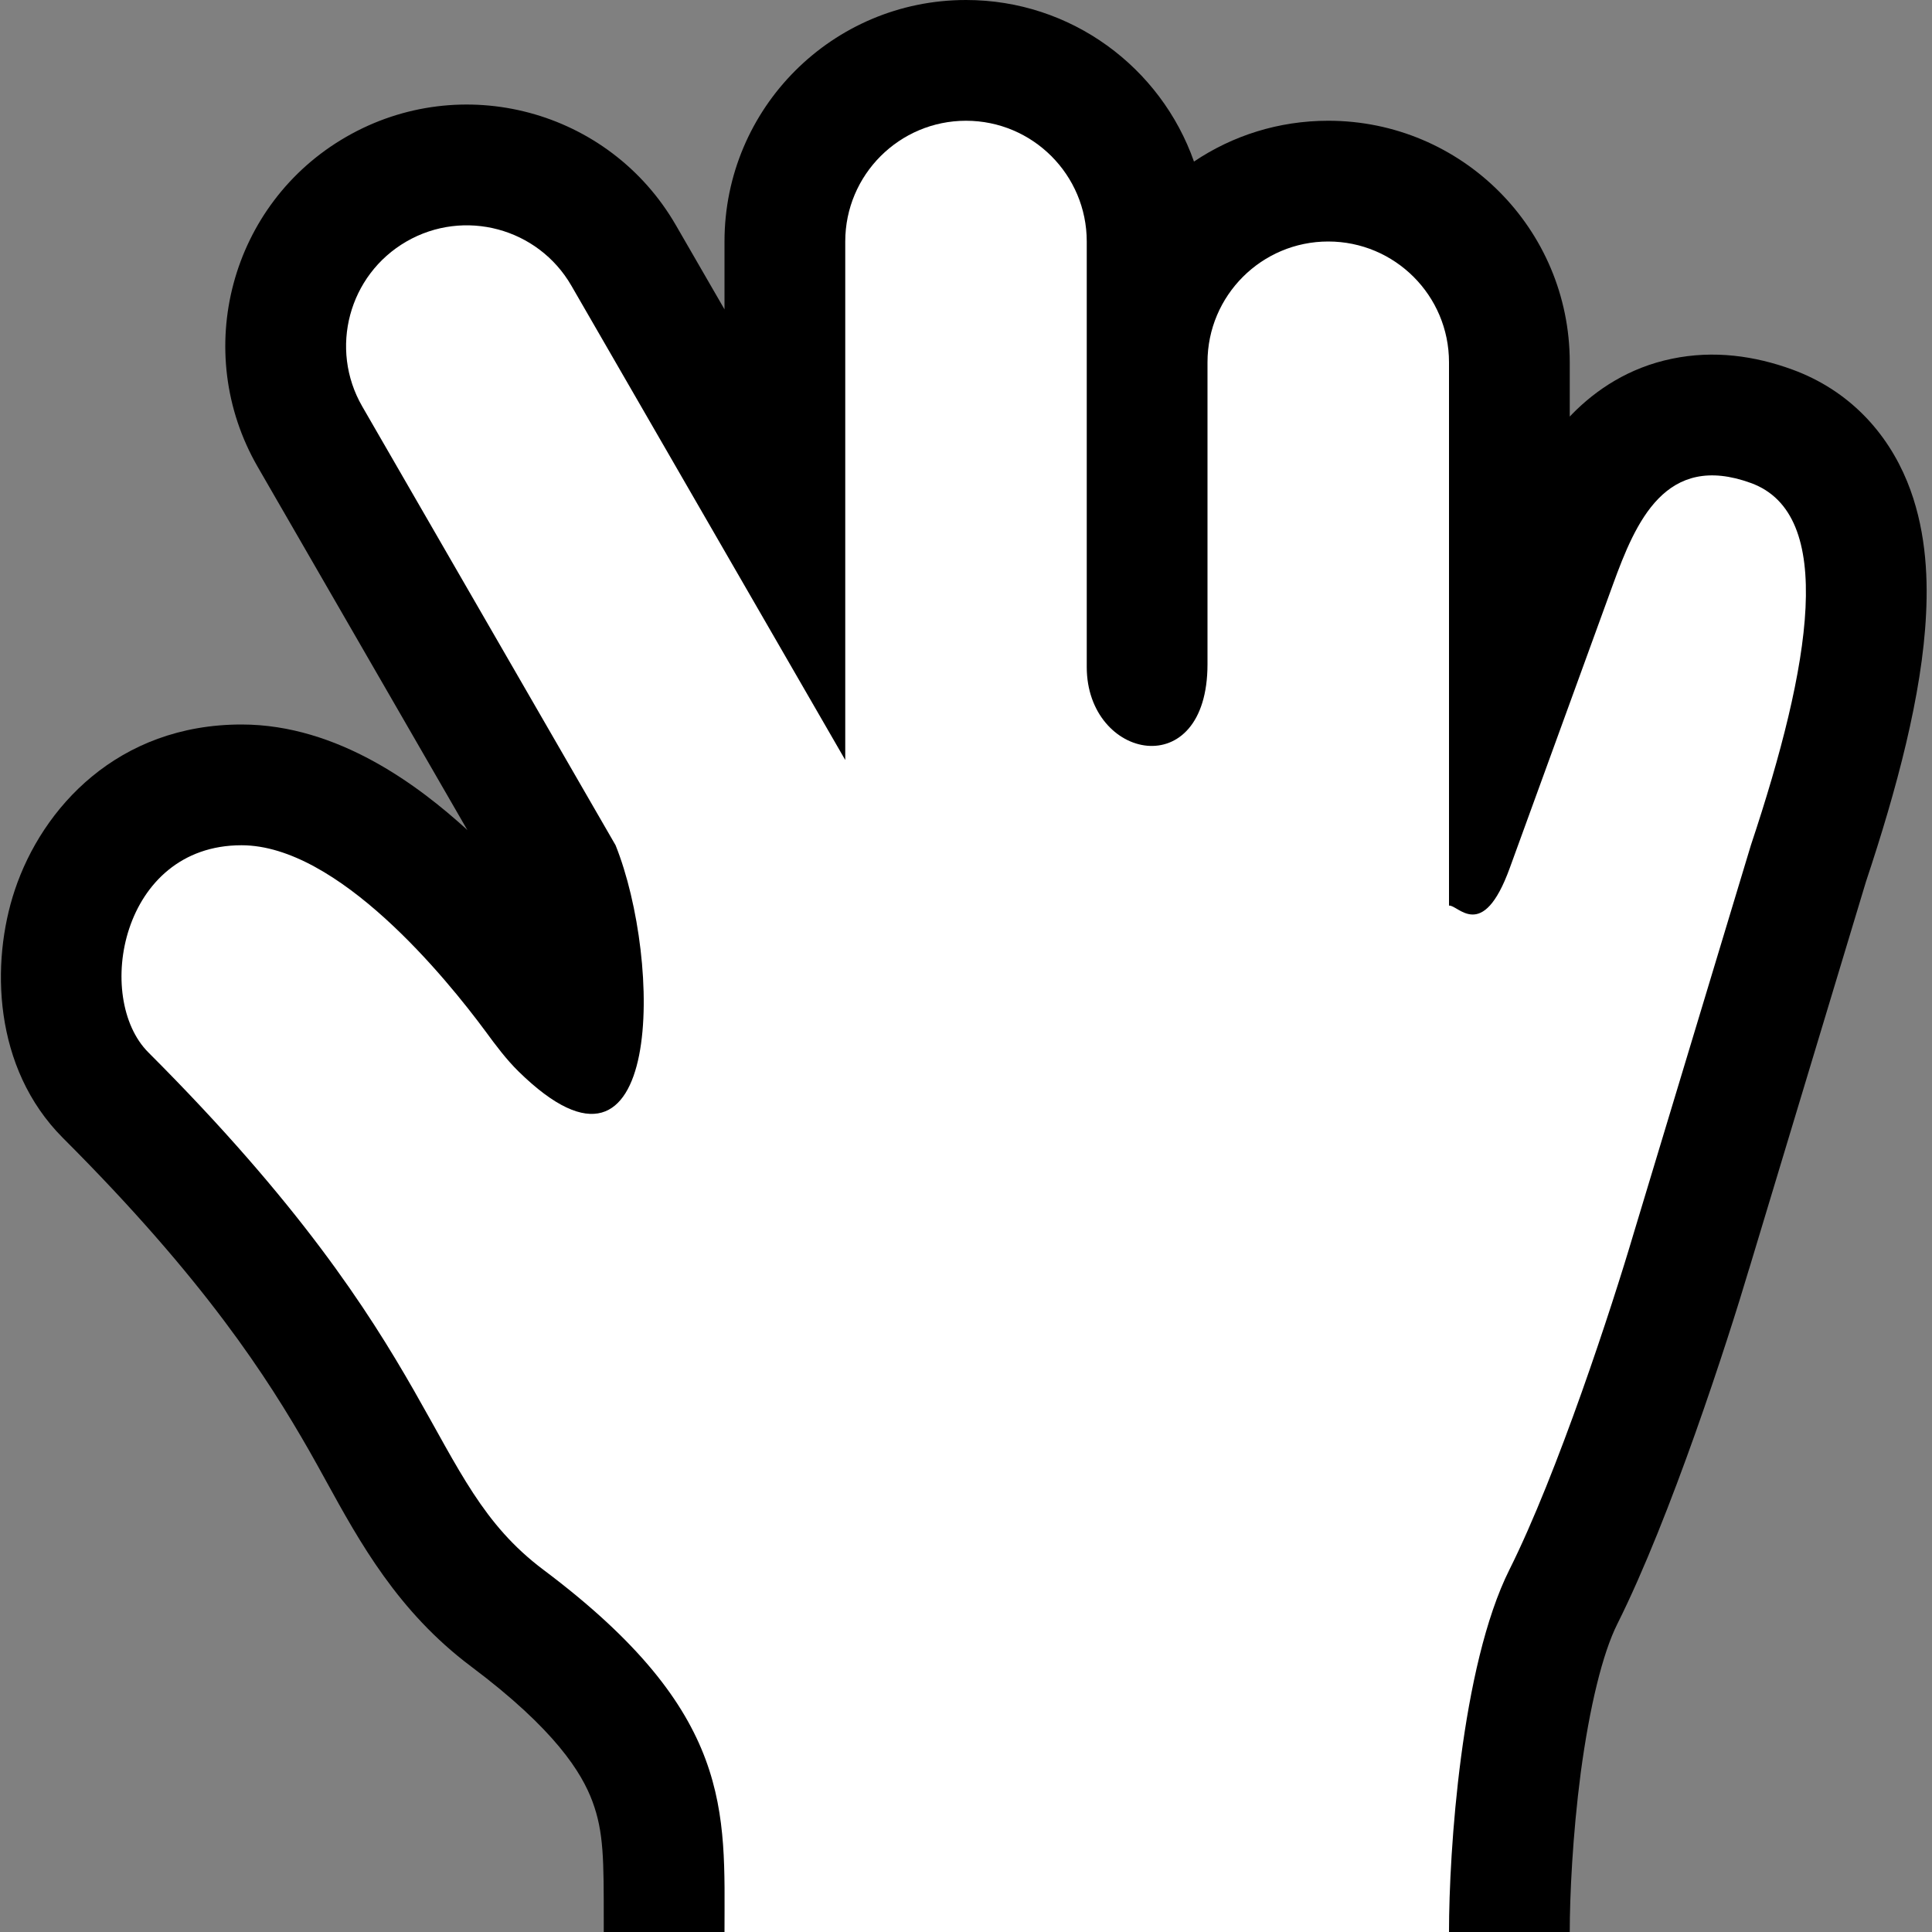 <svg width="16" height="16" viewBox="0 0 16 16" fill="none" xmlns="http://www.w3.org/2000/svg">
<rect x="0" y="0" width="16" height="16" fill="#808080" stroke="none"/>
<g clip-path="url(#clip0_938_26)">
<path d="M14.485 10.509L14.486 10.507L15.453 7.302C15.706 6.542 15.919 5.753 15.951 5.083C15.968 4.745 15.944 4.354 15.794 3.987C15.629 3.584 15.316 3.233 14.842 3.06C14.535 2.948 14.195 2.898 13.846 2.971C13.491 3.044 13.218 3.227 13.02 3.429L13 3.45V3C13 1.895 12.105 1 11 1C10.588 1 10.206 1.124 9.888 1.338C9.614 0.559 8.872 8.42937e-07 8 0C6.895 -3.37175e-07 6 0.895 6 2L6 2.562L5.598 1.866C5.046 0.909 3.823 0.582 2.866 1.134C1.909 1.686 1.582 2.909 2.134 3.866L3.871 6.875L3.861 6.865C3.476 6.516 2.805 6 2 6C0.977 6 0.35 6.688 0.122 7.373C-0.077 7.97 -0.059 8.843 0.521 9.424C1.701 10.603 2.217 11.414 2.559 12.011C2.606 12.093 2.653 12.179 2.701 12.266C2.978 12.77 3.295 13.346 3.9 13.8C4.599 14.324 4.818 14.682 4.906 14.918C5.001 15.173 5 15.406 5 15.905L5 16L13 16C13 15.706 13.023 15.2 13.091 14.681C13.164 14.136 13.272 13.691 13.395 13.447C13.837 12.563 14.308 11.106 14.485 10.509Z" fill="black"/>
<path d="M2 7C1 7 0.778 8.266 1.229 8.716C3.729 11.216 3.501 12.25 4.5 13C6.081 14.186 6 15 6 16H12C12 15.333 12.1 13.8 12.5 13C12.9 12.2 13.352 10.815 13.527 10.222L14.5 7C15 5.5 15.207 4.257 14.5 4C13.793 3.743 13.547 4.321 13.358 4.84L12.503 7.189C12.277 7.811 12.073 7.489 12 7.5V3C12 2.448 11.552 2 11 2C10.448 2 10 2.448 10 3V5.5C10 6.5 9 6.294 9 5.524V2C9 1.448 8.552 1 8 1C7.448 1 7 1.448 7 2V6.294L4.732 2.366C4.456 1.888 3.844 1.724 3.366 2C2.888 2.276 2.724 2.888 3 3.366L5.098 7C5.484 7.961 5.499 10.052 4.296 8.875C4.193 8.774 4.105 8.656 4.02 8.54C3.696 8.102 2.801 7 2 7Z" fill="white"/>
</g>
<defs>
<clipPath id="clip0_938_26">
<rect width="16" height="16" fill="white"/>
</clipPath>
</defs>
</svg>
